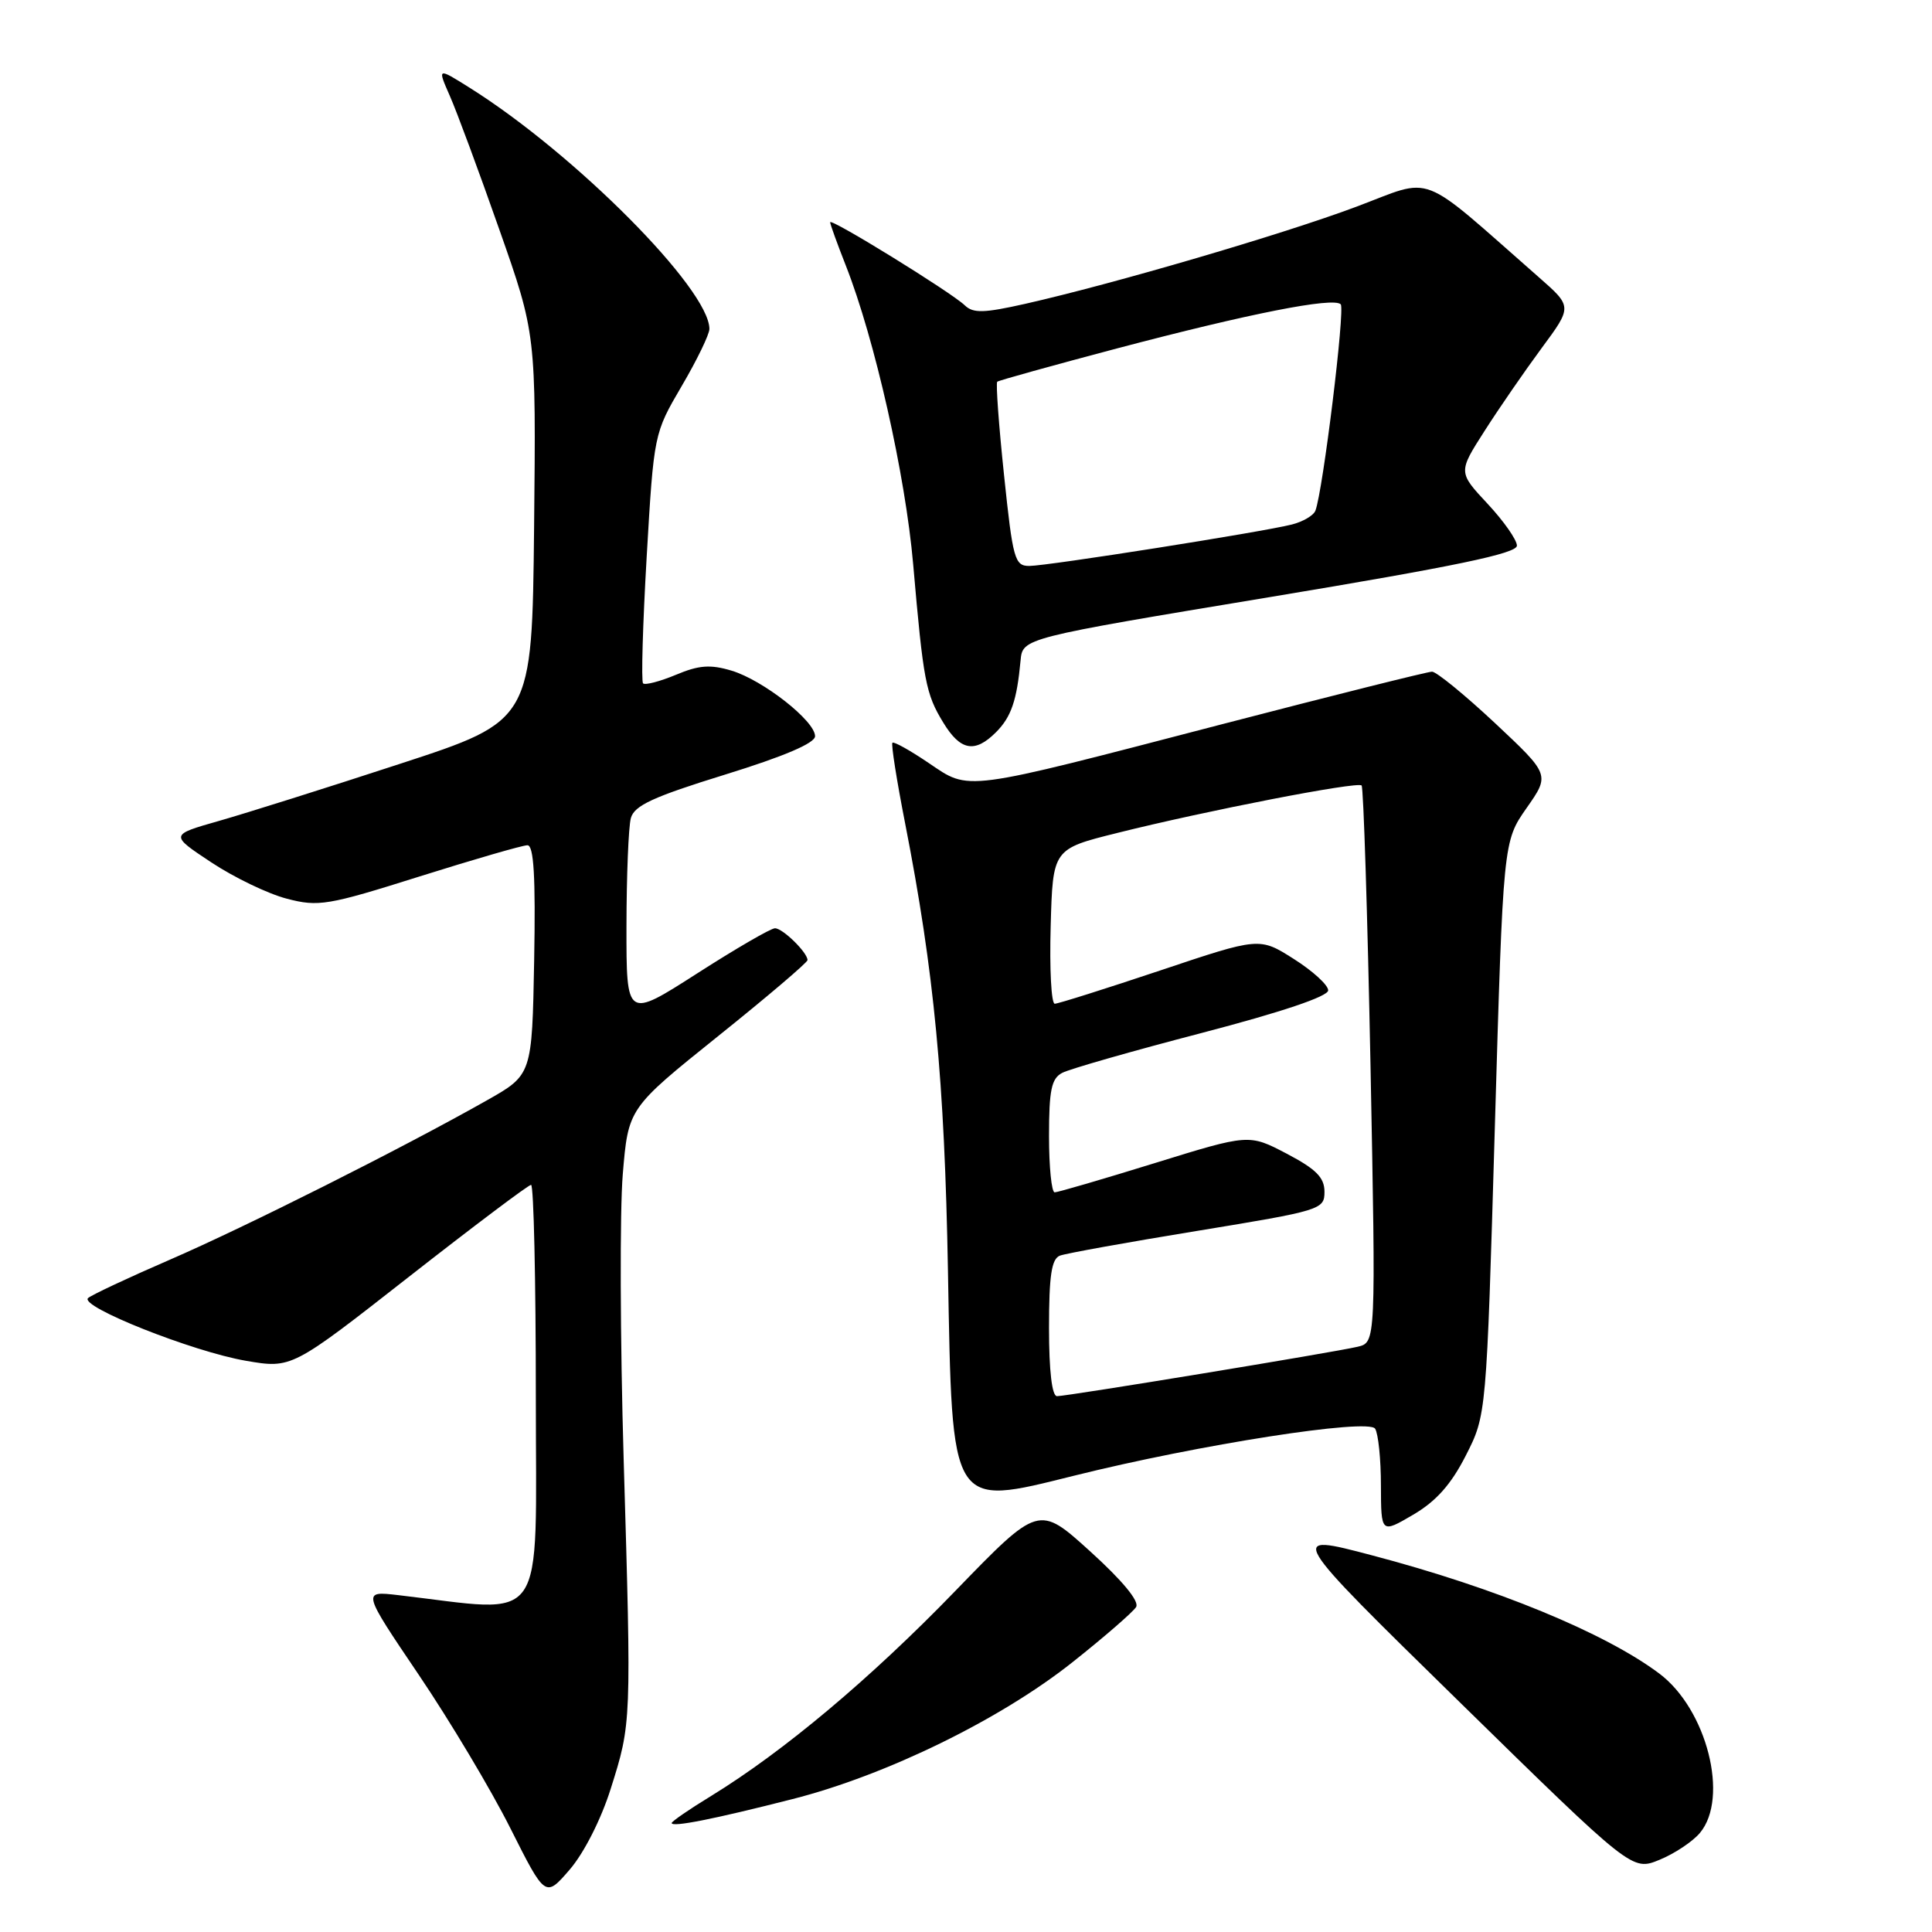 <?xml version="1.0" encoding="UTF-8" standalone="no"?>
<!DOCTYPE svg PUBLIC "-//W3C//DTD SVG 1.1//EN" "http://www.w3.org/Graphics/SVG/1.1/DTD/svg11.dtd" >
<svg xmlns="http://www.w3.org/2000/svg" xmlns:xlink="http://www.w3.org/1999/xlink" version="1.1" viewBox="0 0 256 256">
 <g >
 <path fill="currentColor"
d=" M 80.92 237.03 C 83.68 228.30 83.67 228.38 82.64 193.43 C 82.17 177.45 82.12 160.43 82.52 155.61 C 83.25 146.85 83.25 146.85 95.12 137.32 C 101.66 132.08 107.00 127.53 107.00 127.22 C 107.00 126.22 103.72 123.00 102.69 123.00 C 102.14 123.00 97.49 125.70 92.35 129.00 C 83.00 134.99 83.00 134.99 83.01 122.75 C 83.02 116.01 83.28 109.56 83.59 108.41 C 84.04 106.74 86.53 105.59 96.07 102.64 C 103.90 100.22 108.00 98.47 108.00 97.55 C 108.00 95.53 101.12 90.13 96.95 88.87 C 94.13 88.02 92.61 88.13 89.55 89.42 C 87.43 90.30 85.48 90.81 85.21 90.55 C 84.95 90.28 85.17 82.73 85.69 73.75 C 86.64 57.48 86.66 57.42 90.32 51.17 C 92.35 47.72 94.00 44.30 94.00 43.59 C 94.00 38.31 76.15 20.36 62.22 11.62 C 57.95 8.94 57.95 8.94 59.61 12.72 C 60.53 14.80 63.47 22.74 66.15 30.38 C 71.03 44.25 71.03 44.25 70.77 69.88 C 70.50 95.50 70.50 95.50 53.00 101.21 C 43.38 104.36 32.58 107.76 29.00 108.78 C 22.50 110.63 22.50 110.63 28.00 114.27 C 31.02 116.27 35.52 118.44 38.00 119.08 C 42.19 120.18 43.41 119.98 55.61 116.13 C 62.83 113.86 69.25 112.00 69.89 112.00 C 70.73 112.00 70.98 116.16 70.78 127.21 C 70.50 142.42 70.50 142.42 64.50 145.81 C 53.31 152.14 32.54 162.57 22.50 166.92 C 17.00 169.30 12.13 171.59 11.67 172.00 C 10.46 173.11 25.53 179.10 32.58 180.31 C 38.65 181.35 38.65 181.35 54.20 169.17 C 62.75 162.48 70.02 157.00 70.37 157.00 C 70.72 157.00 71.00 169.64 71.00 185.08 C 71.00 216.19 72.74 213.69 52.74 211.36 C 47.98 210.81 47.98 210.81 55.48 221.91 C 59.61 228.02 65.07 237.16 67.62 242.24 C 72.26 251.47 72.26 251.47 75.49 247.73 C 77.37 245.55 79.65 241.07 80.92 237.03 Z  M 225.25 242.87 C 229.15 238.21 226.16 226.47 219.86 221.75 C 212.67 216.36 198.22 210.41 181.80 206.09 C 170.50 203.11 170.50 203.11 193.38 225.51 C 216.26 247.92 216.26 247.92 219.88 246.44 C 221.87 245.63 224.29 244.02 225.25 242.87 Z  M 105.00 238.39 C 117.45 235.23 132.62 227.80 142.15 220.22 C 146.36 216.88 150.13 213.60 150.54 212.94 C 151.00 212.19 148.74 209.45 144.46 205.57 C 137.64 199.39 137.64 199.39 126.57 210.82 C 115.36 222.41 103.82 232.09 94.25 237.96 C 91.36 239.72 89.00 241.35 89.00 241.56 C 89.00 242.15 94.49 241.07 105.00 238.39 Z  M 194.23 192.86 C 196.96 187.50 196.96 187.50 198.07 149.50 C 199.18 111.50 199.18 111.50 202.28 107.07 C 205.38 102.65 205.38 102.65 198.10 95.82 C 194.09 92.07 190.33 89.00 189.75 89.00 C 189.17 89.00 176.60 92.15 161.82 95.99 C 127.22 105.00 128.57 104.82 123.04 101.09 C 120.59 99.43 118.44 98.23 118.25 98.42 C 118.06 98.60 118.82 103.42 119.94 109.13 C 123.78 128.74 125.16 143.20 125.61 168.43 C 126.17 200.10 125.88 199.63 142.27 195.55 C 158.88 191.41 181.32 187.91 182.21 189.31 C 182.63 189.96 182.98 193.36 182.98 196.85 C 183.00 203.20 183.00 203.20 187.25 200.71 C 190.29 198.93 192.28 196.70 194.23 192.86 Z  M 131.97 97.03 C 133.99 95.01 134.74 92.82 135.23 87.53 C 135.50 84.55 135.50 84.55 168.25 79.12 C 192.83 75.04 201.00 73.34 201.00 72.30 C 201.00 71.54 199.25 69.04 197.11 66.75 C 193.21 62.57 193.21 62.57 196.72 57.09 C 198.64 54.08 202.05 49.14 204.28 46.12 C 208.34 40.63 208.34 40.63 203.92 36.75 C 187.68 22.50 190.19 23.47 179.70 27.40 C 169.99 31.04 147.61 37.60 135.84 40.26 C 130.37 41.49 128.95 41.53 127.84 40.46 C 126.09 38.76 110.00 28.83 110.00 29.45 C 110.00 29.71 110.94 32.30 112.08 35.20 C 115.90 44.90 119.97 62.93 121.00 74.77 C 122.35 90.29 122.66 91.93 124.99 95.75 C 127.26 99.48 129.17 99.83 131.97 97.03 Z  M 139.00 175.97 C 139.00 169.03 139.33 166.81 140.44 166.38 C 141.23 166.08 149.44 164.60 158.69 163.09 C 175.05 160.41 175.50 160.27 175.50 157.92 C 175.50 156.03 174.40 154.92 170.50 152.87 C 165.50 150.25 165.50 150.25 153.00 154.12 C 146.12 156.25 140.16 157.99 139.75 157.99 C 139.34 158.00 139.00 154.64 139.00 150.54 C 139.00 144.44 139.32 142.90 140.75 142.16 C 141.71 141.65 150.03 139.27 159.24 136.87 C 169.81 134.11 175.99 132.03 175.99 131.23 C 176.00 130.53 173.95 128.66 171.44 127.07 C 166.89 124.18 166.89 124.18 153.74 128.59 C 146.50 131.01 140.21 133.00 139.76 133.00 C 139.30 133.00 139.06 128.39 139.22 122.75 C 139.50 112.50 139.50 112.50 148.00 110.38 C 159.96 107.39 179.86 103.53 180.42 104.08 C 180.67 104.34 181.20 121.05 181.60 141.22 C 182.31 177.88 182.31 177.88 179.90 178.45 C 176.77 179.19 141.43 185.00 140.06 185.00 C 139.39 185.00 139.00 181.64 139.00 175.97 Z  M 133.04 62.95 C 132.34 56.32 131.94 50.75 132.14 50.58 C 132.34 50.41 139.47 48.43 148.00 46.17 C 165.50 41.55 176.67 39.34 177.65 40.32 C 178.26 40.93 175.30 65.03 174.30 67.66 C 174.06 68.30 172.65 69.13 171.18 69.50 C 167.24 70.50 138.85 74.98 136.40 74.99 C 134.45 75.00 134.21 74.13 133.04 62.95 Z "/>
</g>
</svg>